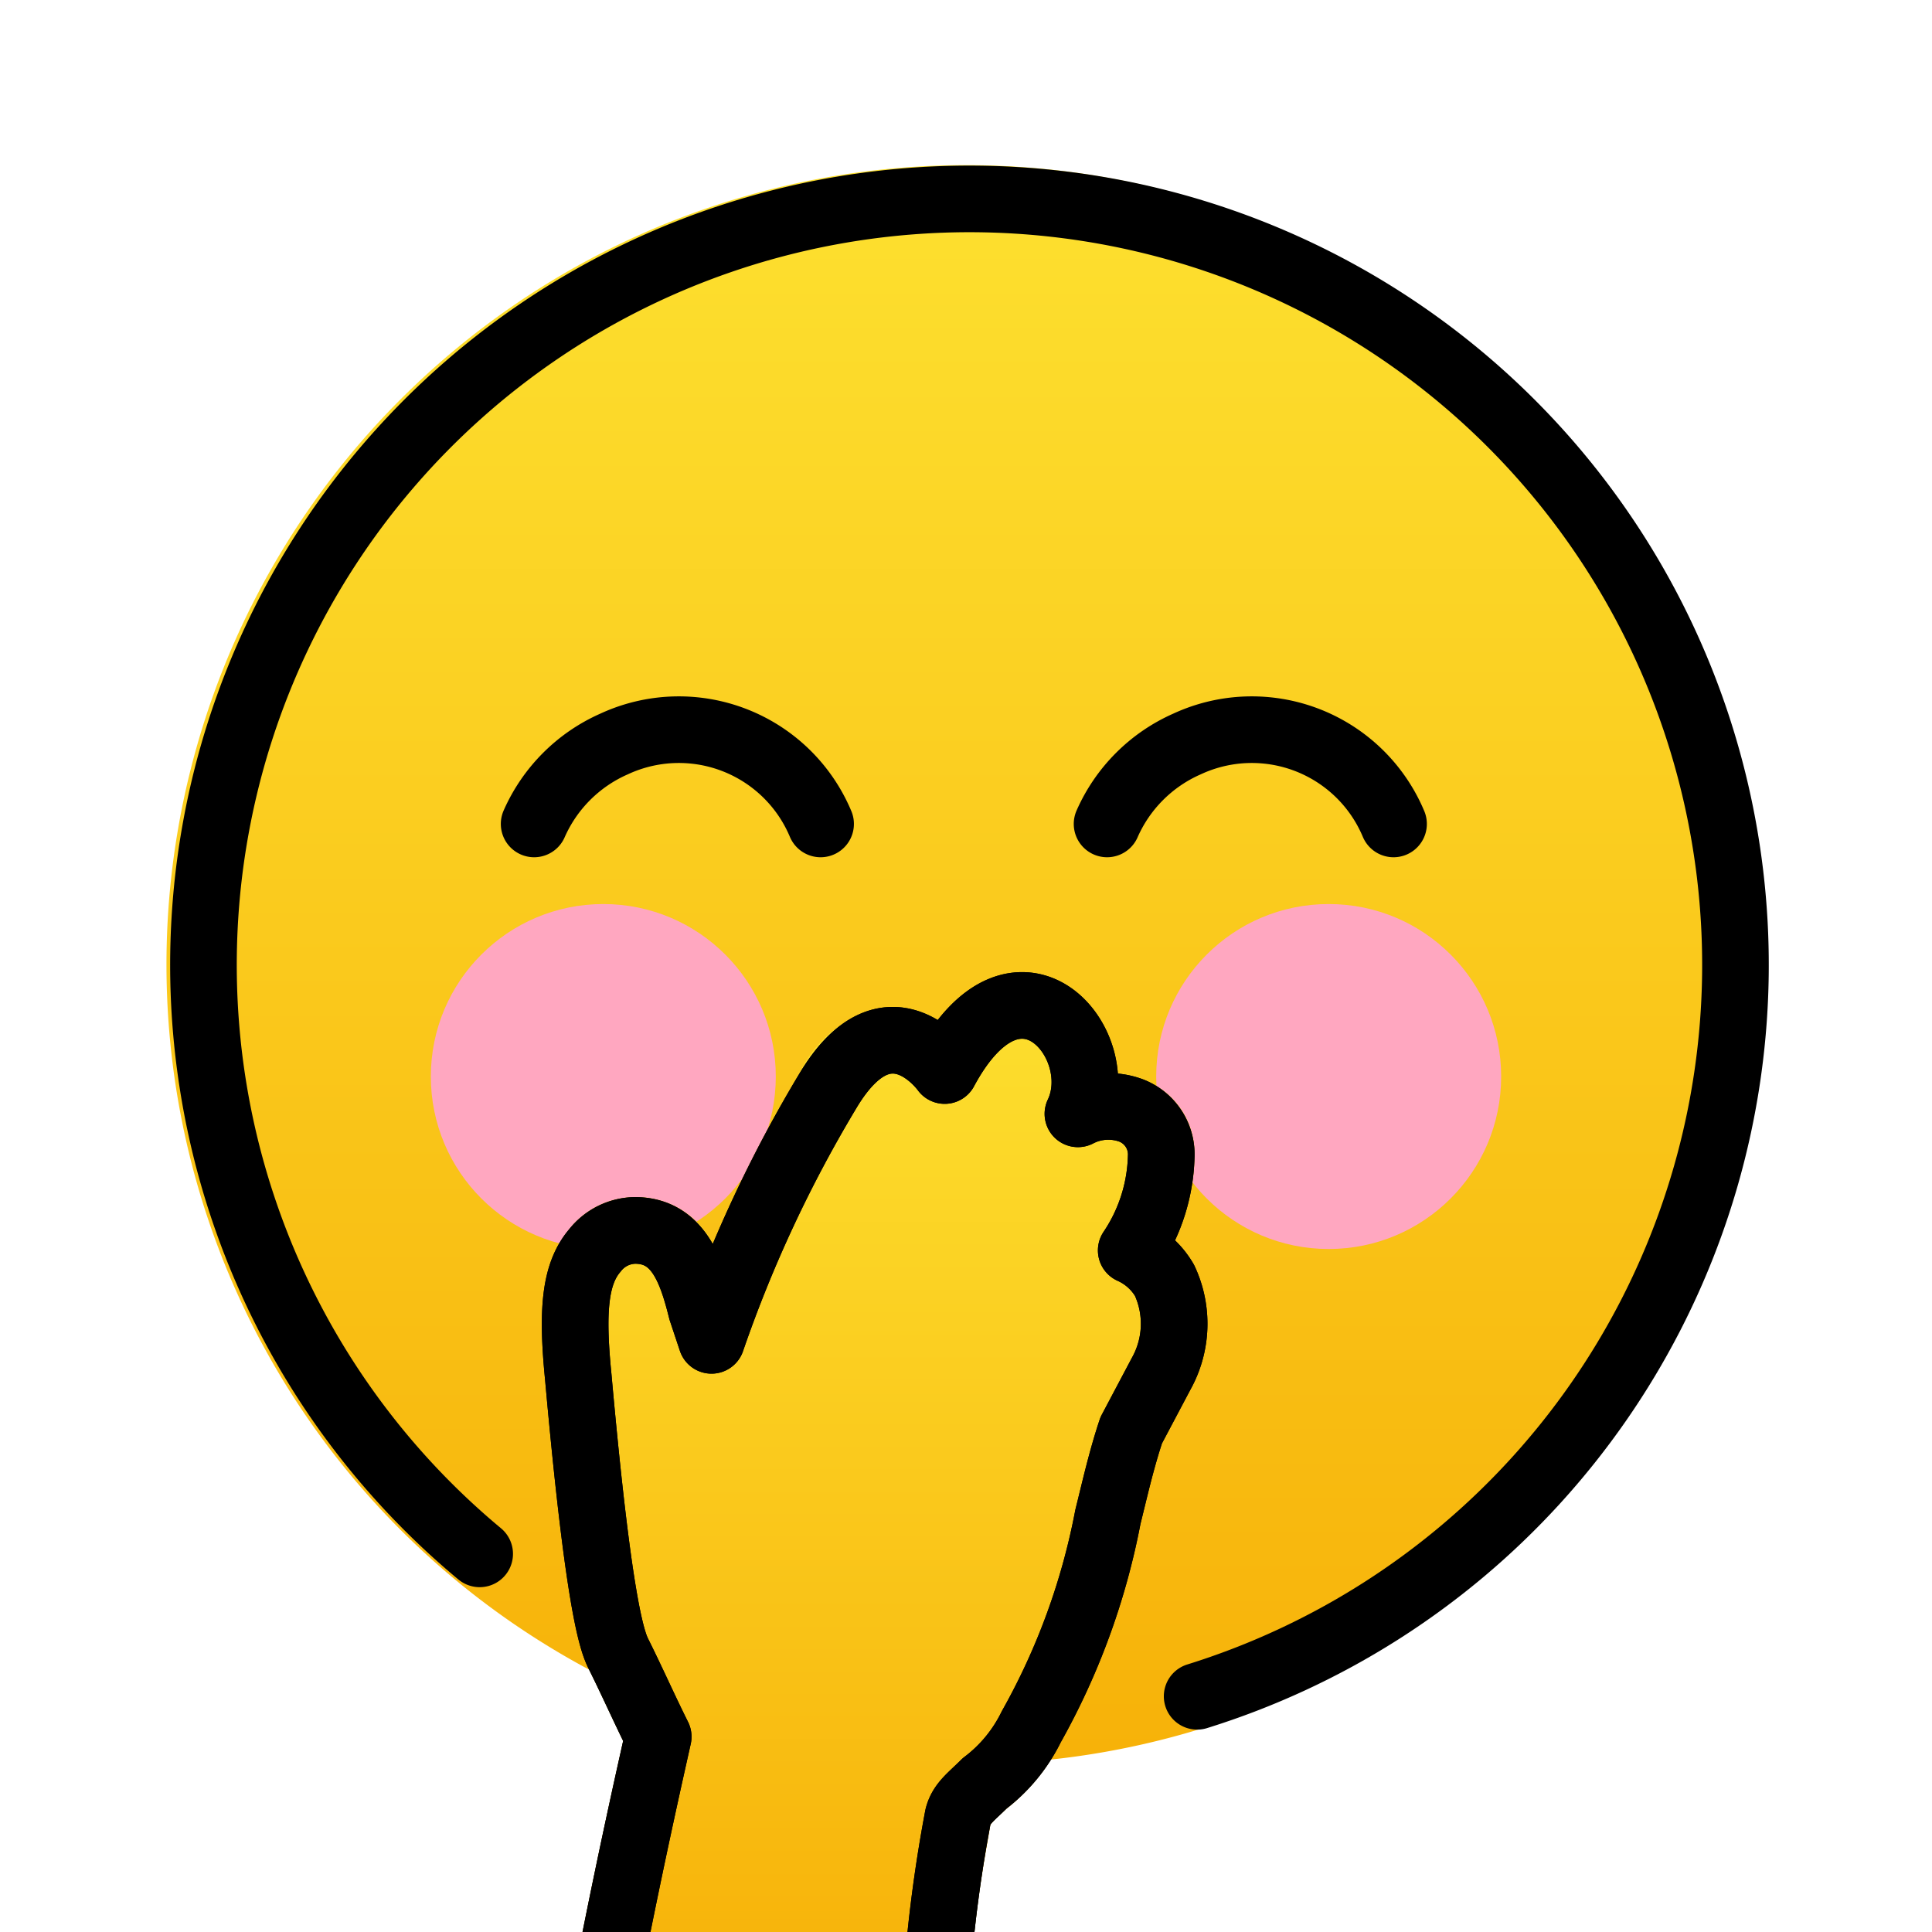 <svg id="emoji" viewBox="7 7 58 58" xmlns="http://www.w3.org/2000/svg">
<defs>
    <linearGradient id="yellow-gradient" x1="0%" y1="0%" x2="0%" y2="100%">
      <stop style="stop-color:#FDE02F;stop-opacity:1;" offset="0%" />
      <stop style="stop-color:#F7B209;stop-opacity:1;" offset="100%" />
    </linearGradient>
  </defs>
  <g id="color">
    <path fill="url(#yellow-gradient)" d="M36,59.959a24.034,24.034,0,0,1-15.34-5.541h0A24.001,24.001,0,1,1,36,59.959Z"/>
    <circle cx="25.112" cy="39.318" r="5.178" fill="#ffa7c0"/>
    <circle cx="46.888" cy="39.318" r="5.178" fill="#ffa7c0"/>
    <path fill="url(#yellow-gradient)" d="M35.16,66.938c-.024,0-.048-.001-.072-.003l-9.7-.7a.999.999,0,0,1-.908-1.193c.536-2.68.993-4.723,1.228-5.777-.153-.314-.306-.639-.459-.964-.194-.413-.389-.826-.583-1.216-.208-.416-.642-1.283-1.302-8.657-.203-2.03-.151-3.504.737-4.54A2.51,2.51,0,0,1,26.06,42.938a2.556,2.556,0,0,1,2.339,1.409,39.274,39.274,0,0,1,2.607-5.129A3.434,3.434,0,0,1,33.71,37.231a2.562,2.562,0,0,1,1.443.392c1.242-1.572,2.658-1.674,3.668-1.163A3.391,3.391,0,0,1,40.55,39.217a2.606,2.606,0,0,1,.804.202A2.367,2.367,0,0,1,42.86,41.738a5.881,5.881,0,0,1-.59,2.491,2.634,2.634,0,0,1,.584.763,4.072,4.072,0,0,1-.12,3.732l-.851,1.607c-.215.657-.376,1.317-.532,1.957l-.121.492a21.708,21.708,0,0,1-2.394,6.539A5.849,5.849,0,0,1,37.2,61.312c-.067.066-.133.127-.193.185a2.225,2.225,0,0,0-.276.286l-.07.433a36.559,36.559,0,0,0-.502,3.785,1,1,0,0,1-.998.938Z"/>
  </g>
  <g id="skin">
    <path fill="none" stroke="#000" stroke-linecap="round" stroke-linejoin="round" stroke-width="2" d="M25.46,65.238c.6-3,1.1-5.2,1.3-6.1-.4-.8-.8-1.7-1.2-2.5-.2-.4-.6-1.6-1.2-8.3-.2-2-.1-3.1.5-3.8a1.563,1.563,0,0,1,1.2-.6c1.3,0,1.7,1.2,2,2.4l.1.3.2.6a39.478,39.478,0,0,1,3.5-7.5c1.8-3,3.5-.6,3.5-.6,2.2-4.1,5-.8,4,1.3a1.981,1.981,0,0,1,1.6-.1,1.416,1.416,0,0,1,.9,1.4,5.285,5.285,0,0,1-.9,2.8,2.189,2.189,0,0,1,1,.9,3.078,3.078,0,0,1-.1,2.8l-.9,1.7c-.3.9-.5,1.8-.7,2.6a20.784,20.784,0,0,1-2.3,6.3,4.744,4.744,0,0,1-1.4,1.7c-.4.4-.7.6-.8,1a42.776,42.776,0,0,0-.6,4.4"/>
  </g>
  <g id="line">
    <path fill="none" stroke="#000" stroke-linecap="round" stroke-linejoin="round" stroke-width="2" d="M21.4,53.648A22.996,22.996,0,1,1,42.939,57.924"/>
    <path fill="none" stroke="#000" stroke-linecap="round" stroke-miterlimit="10" stroke-width="2" d="M31.635,31.735a4.615,4.615,0,0,0-6.2-2.4,4.685,4.685,0,0,0-2.4,2.4"/>
    <path fill="none" stroke="#000" stroke-linecap="round" stroke-miterlimit="10" stroke-width="2" d="M48.835,31.735a4.615,4.615,0,0,0-6.2-2.4,4.685,4.685,0,0,0-2.4,2.4"/>
    <path fill="none" stroke="#000" stroke-linecap="round" stroke-linejoin="round" stroke-width="2" d="M25.46,65.238c.6-3,1.1-5.2,1.3-6.1-.4-.8-.8-1.7-1.2-2.5-.2-.4-.6-1.6-1.2-8.3-.2-2-.1-3.1.5-3.8a1.563,1.563,0,0,1,1.2-.6c1.3,0,1.7,1.2,2,2.4l.1.3.2.6a39.478,39.478,0,0,1,3.5-7.5c1.8-3,3.5-.6,3.5-.6,2.2-4.1,5-.8,4,1.3a1.981,1.981,0,0,1,1.6-.1,1.416,1.416,0,0,1,.9,1.4,5.285,5.285,0,0,1-.9,2.8,2.189,2.189,0,0,1,1,.9,3.078,3.078,0,0,1-.1,2.8l-.9,1.7c-.3.9-.5,1.8-.7,2.6a20.784,20.784,0,0,1-2.3,6.3,4.744,4.744,0,0,1-1.4,1.7c-.4.4-.7.6-.8,1a42.776,42.776,0,0,0-.6,4.4"/>
  </g>
</svg>
